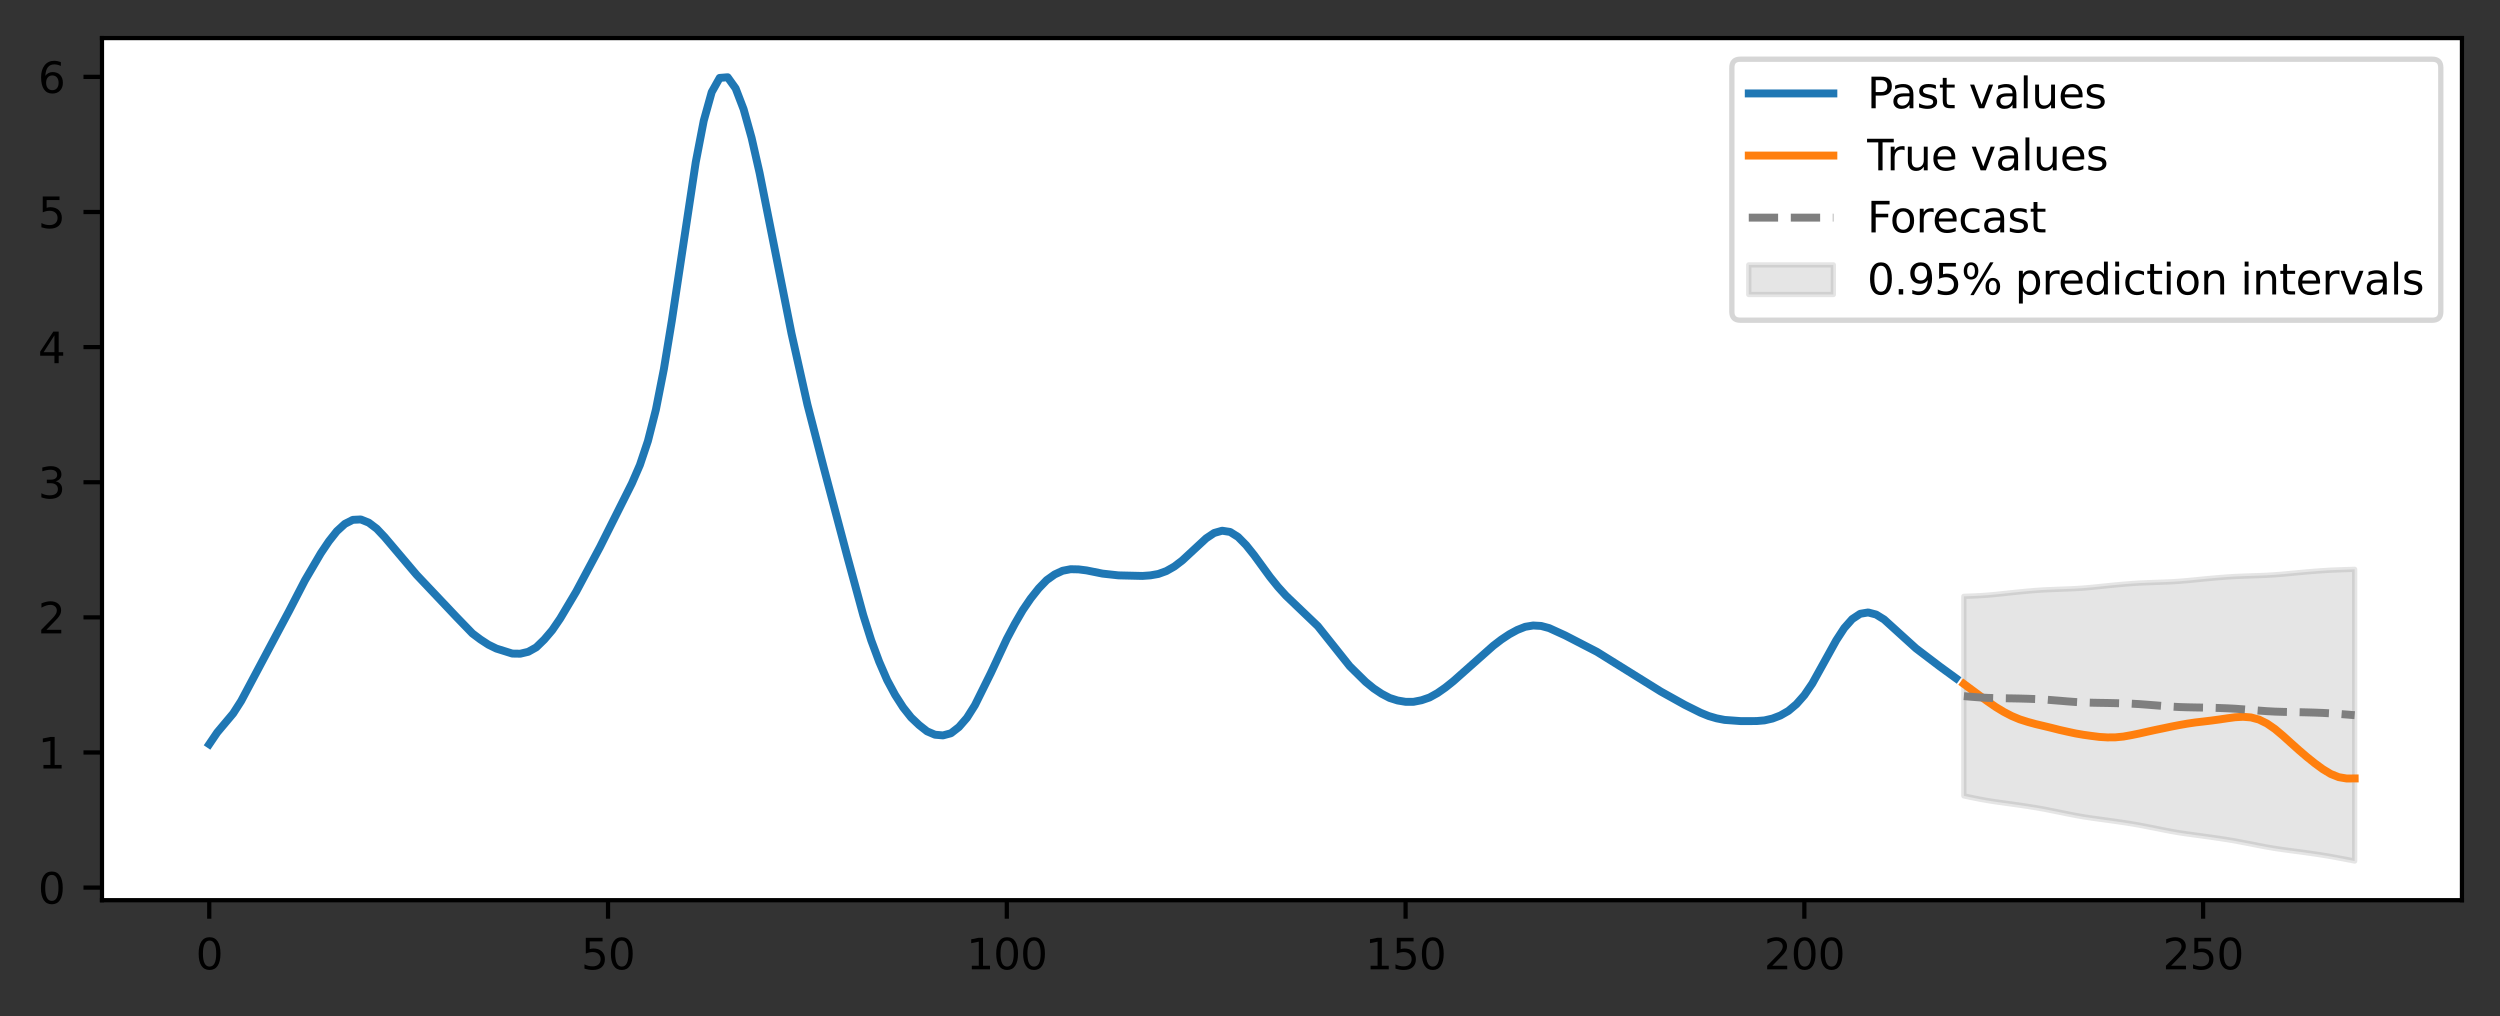 <?xml version="1.0" encoding="utf-8" standalone="no"?>
<!DOCTYPE svg PUBLIC "-//W3C//DTD SVG 1.1//EN"
  "http://www.w3.org/Graphics/SVG/1.1/DTD/svg11.dtd">
<svg height="192.222pt" version="1.1" viewBox="0 0 472.89 192.222" width="472.89pt" xmlns="http://www.w3.org/2000/svg" xmlns:xlink="http://www.w3.org/1999/xlink">
 <rect x="0" y="0" width="472.89" height="192.222" fill="#333333" stroke="none"/>
 <defs>
  <style type="text/css">*{stroke-linecap:butt;stroke-linejoin:round;}</style>
 </defs>
 <g id="figure_1">
  <g id="patch_1">
   <path d="M 0 192.222 
L 472.89 192.222 
L 472.89 0 
L 0 0 
z
" style="fill:none;"/>
  </g>
  <g id="axes_1">
   <g id="patch_2">
    <path d="M 19.29 170.28 
L 465.69 170.28 
L 465.69 7.2 
L 19.29 7.2 
z
" style="fill:#ffffff;"/>
   </g>
   <g id="PolyCollection_1">
    <defs>
     <path d="M 371.477 -79.417 
L 371.477 -41.674 
L 372.985 -41.357 
L 374.494 -41.055 
L 376.003 -40.784 
L 377.511 -40.552 
L 379.02 -40.339 
L 380.529 -40.133 
L 382.037 -39.917 
L 383.546 -39.693 
L 385.054 -39.452 
L 386.563 -39.189 
L 388.072 -38.89 
L 389.58 -38.587 
L 391.089 -38.277 
L 392.597 -37.981 
L 394.106 -37.715 
L 395.615 -37.487 
L 397.123 -37.277 
L 398.632 -37.074 
L 400.141 -36.861 
L 401.649 -36.64 
L 403.158 -36.404 
L 404.666 -36.145 
L 406.175 -35.852 
L 407.684 -35.556 
L 409.192 -35.252 
L 410.701 -34.962 
L 412.209 -34.702 
L 413.718 -34.477 
L 415.227 -34.27 
L 416.735 -34.069 
L 418.244 -33.859 
L 419.753 -33.641 
L 421.261 -33.408 
L 422.77 -33.154 
L 424.278 -32.867 
L 425.787 -32.577 
L 427.296 -32.279 
L 428.804 -31.996 
L 430.313 -31.74 
L 431.822 -31.518 
L 433.33 -31.313 
L 434.839 -31.114 
L 436.347 -30.907 
L 437.856 -30.692 
L 439.365 -30.462 
L 440.873 -30.213 
L 442.382 -29.931 
L 443.89 -29.646 
L 445.399 -29.355 
L 445.399 -84.531 
L 445.399 -84.531 
L 443.89 -84.483 
L 442.382 -84.428 
L 440.873 -84.369 
L 439.365 -84.277 
L 437.856 -84.165 
L 436.347 -84.038 
L 434.839 -83.902 
L 433.33 -83.758 
L 431.822 -83.618 
L 430.313 -83.495 
L 428.804 -83.405 
L 427.296 -83.343 
L 425.787 -83.293 
L 424.278 -83.236 
L 422.77 -83.175 
L 421.261 -83.08 
L 419.753 -82.963 
L 418.244 -82.83 
L 416.735 -82.689 
L 415.227 -82.538 
L 413.718 -82.393 
L 412.209 -82.264 
L 410.701 -82.171 
L 409.192 -82.106 
L 407.684 -82.054 
L 406.175 -81.995 
L 404.666 -81.931 
L 403.158 -81.832 
L 401.649 -81.71 
L 400.141 -81.572 
L 398.632 -81.425 
L 397.123 -81.268 
L 395.615 -81.117 
L 394.106 -80.983 
L 392.597 -80.886 
L 391.089 -80.818 
L 389.58 -80.764 
L 388.072 -80.701 
L 386.563 -80.635 
L 385.054 -80.532 
L 383.546 -80.404 
L 382.037 -80.261 
L 380.529 -80.107 
L 379.02 -79.944 
L 377.511 -79.786 
L 376.003 -79.646 
L 374.494 -79.544 
L 372.985 -79.473 
L 371.477 -79.417 
z
" id="m558447856d" style="stroke:#7f7f7f;stroke-opacity:0.2;"/>
    </defs>
    <g clip-path="url(#p84e70af19e)">
     <use style="fill:#7f7f7f;fill-opacity:0.2;stroke:#7f7f7f;stroke-opacity:0.2;" x="0" xlink:href="#m558447856d" y="192.222"/>
    </g>
   </g>
   <g id="matplotlib.axis_1">
    <g id="xtick_1">
     <g id="line2d_1">
      <defs>
       <path d="M 0 0 
L 0 3.5 
" id="mdec098ea38" style="stroke:#000000;stroke-width:0.8;"/>
      </defs>
      <g>
       <use style="stroke:#000000;stroke-width:0.8;" x="39.581" xlink:href="#mdec098ea38" y="170.28"/>
      </g>
     </g>
     <g id="text_1">
      <!-- 0 -->
      <g transform="translate(37.036 183.359)scale(0.08 -0.08)">
       <defs>
        <path d="M 2034 4250 
Q 1547 4250 1301 3770 
Q 1056 3291 1056 2328 
Q 1056 1369 1301 889 
Q 1547 409 2034 409 
Q 2525 409 2770 889 
Q 3016 1369 3016 2328 
Q 3016 3291 2770 3770 
Q 2525 4250 2034 4250 
z
M 2034 4750 
Q 2819 4750 3233 4129 
Q 3647 3509 3647 2328 
Q 3647 1150 3233 529 
Q 2819 -91 2034 -91 
Q 1250 -91 836 529 
Q 422 1150 422 2328 
Q 422 3509 836 4129 
Q 1250 4750 2034 4750 
z
" id="DejaVuSans-30" transform="scale(0.016)"/>
       </defs>
       <use xlink:href="#DejaVuSans-30"/>
      </g>
     </g>
    </g>
    <g id="xtick_2">
     <g id="line2d_2">
      <g>
       <use style="stroke:#000000;stroke-width:0.8;" x="115.012" xlink:href="#mdec098ea38" y="170.28"/>
      </g>
     </g>
     <g id="text_2">
      <!-- 50 -->
      <g transform="translate(109.922 183.359)scale(0.08 -0.08)">
       <defs>
        <path d="M 691 4666 
L 3169 4666 
L 3169 4134 
L 1269 4134 
L 1269 2991 
Q 1406 3038 1543 3061 
Q 1681 3084 1819 3084 
Q 2600 3084 3056 2656 
Q 3513 2228 3513 1497 
Q 3513 744 3044 326 
Q 2575 -91 1722 -91 
Q 1428 -91 1123 -41 
Q 819 9 494 109 
L 494 744 
Q 775 591 1075 516 
Q 1375 441 1709 441 
Q 2250 441 2565 725 
Q 2881 1009 2881 1497 
Q 2881 1984 2565 2268 
Q 2250 2553 1709 2553 
Q 1456 2553 1204 2497 
Q 953 2441 691 2322 
L 691 4666 
z
" id="DejaVuSans-35" transform="scale(0.016)"/>
       </defs>
       <use xlink:href="#DejaVuSans-35"/>
       <use x="63.623" xlink:href="#DejaVuSans-30"/>
      </g>
     </g>
    </g>
    <g id="xtick_3">
     <g id="line2d_3">
      <g>
       <use style="stroke:#000000;stroke-width:0.8;" x="190.443" xlink:href="#mdec098ea38" y="170.28"/>
      </g>
     </g>
     <g id="text_3">
      <!-- 100 -->
      <g transform="translate(182.808 183.359)scale(0.08 -0.08)">
       <defs>
        <path d="M 794 531 
L 1825 531 
L 1825 4091 
L 703 3866 
L 703 4441 
L 1819 4666 
L 2450 4666 
L 2450 531 
L 3481 531 
L 3481 0 
L 794 0 
L 794 531 
z
" id="DejaVuSans-31" transform="scale(0.016)"/>
       </defs>
       <use xlink:href="#DejaVuSans-31"/>
       <use x="63.623" xlink:href="#DejaVuSans-30"/>
       <use x="127.246" xlink:href="#DejaVuSans-30"/>
      </g>
     </g>
    </g>
    <g id="xtick_4">
     <g id="line2d_4">
      <g>
       <use style="stroke:#000000;stroke-width:0.8;" x="265.874" xlink:href="#mdec098ea38" y="170.28"/>
      </g>
     </g>
     <g id="text_4">
      <!-- 150 -->
      <g transform="translate(258.239 183.359)scale(0.08 -0.08)">
       <use xlink:href="#DejaVuSans-31"/>
       <use x="63.623" xlink:href="#DejaVuSans-35"/>
       <use x="127.246" xlink:href="#DejaVuSans-30"/>
      </g>
     </g>
    </g>
    <g id="xtick_5">
     <g id="line2d_5">
      <g>
       <use style="stroke:#000000;stroke-width:0.8;" x="341.304" xlink:href="#mdec098ea38" y="170.28"/>
      </g>
     </g>
     <g id="text_5">
      <!-- 200 -->
      <g transform="translate(333.669 183.359)scale(0.08 -0.08)">
       <defs>
        <path d="M 1228 531 
L 3431 531 
L 3431 0 
L 469 0 
L 469 531 
Q 828 903 1448 1529 
Q 2069 2156 2228 2338 
Q 2531 2678 2651 2914 
Q 2772 3150 2772 3378 
Q 2772 3750 2511 3984 
Q 2250 4219 1831 4219 
Q 1534 4219 1204 4116 
Q 875 4013 500 3803 
L 500 4441 
Q 881 4594 1212 4672 
Q 1544 4750 1819 4750 
Q 2544 4750 2975 4387 
Q 3406 4025 3406 3419 
Q 3406 3131 3298 2873 
Q 3191 2616 2906 2266 
Q 2828 2175 2409 1742 
Q 1991 1309 1228 531 
z
" id="DejaVuSans-32" transform="scale(0.016)"/>
       </defs>
       <use xlink:href="#DejaVuSans-32"/>
       <use x="63.623" xlink:href="#DejaVuSans-30"/>
       <use x="127.246" xlink:href="#DejaVuSans-30"/>
      </g>
     </g>
    </g>
    <g id="xtick_6">
     <g id="line2d_6">
      <g>
       <use style="stroke:#000000;stroke-width:0.8;" x="416.735" xlink:href="#mdec098ea38" y="170.28"/>
      </g>
     </g>
     <g id="text_6">
      <!-- 250 -->
      <g transform="translate(409.1 183.359)scale(0.08 -0.08)">
       <use xlink:href="#DejaVuSans-32"/>
       <use x="63.623" xlink:href="#DejaVuSans-35"/>
       <use x="127.246" xlink:href="#DejaVuSans-30"/>
      </g>
     </g>
    </g>
   </g>
   <g id="matplotlib.axis_2">
    <g id="ytick_1">
     <g id="line2d_7">
      <defs>
       <path d="M 0 0 
L -3.5 0 
" id="m0ae9daabd9" style="stroke:#000000;stroke-width:0.8;"/>
      </defs>
      <g>
       <use style="stroke:#000000;stroke-width:0.8;" x="19.29" xlink:href="#m0ae9daabd9" y="167.893"/>
      </g>
     </g>
     <g id="text_7">
      <!-- 0 -->
      <g transform="translate(7.2 170.933)scale(0.08 -0.08)">
       <use xlink:href="#DejaVuSans-30"/>
      </g>
     </g>
    </g>
    <g id="ytick_2">
     <g id="line2d_8">
      <g>
       <use style="stroke:#000000;stroke-width:0.8;" x="19.29" xlink:href="#m0ae9daabd9" y="142.335"/>
      </g>
     </g>
     <g id="text_8">
      <!-- 1 -->
      <g transform="translate(7.2 145.374)scale(0.08 -0.08)">
       <use xlink:href="#DejaVuSans-31"/>
      </g>
     </g>
    </g>
    <g id="ytick_3">
     <g id="line2d_9">
      <g>
       <use style="stroke:#000000;stroke-width:0.8;" x="19.29" xlink:href="#m0ae9daabd9" y="116.776"/>
      </g>
     </g>
     <g id="text_9">
      <!-- 2 -->
      <g transform="translate(7.2 119.815)scale(0.08 -0.08)">
       <use xlink:href="#DejaVuSans-32"/>
      </g>
     </g>
    </g>
    <g id="ytick_4">
     <g id="line2d_10">
      <g>
       <use style="stroke:#000000;stroke-width:0.8;" x="19.29" xlink:href="#m0ae9daabd9" y="91.217"/>
      </g>
     </g>
     <g id="text_10">
      <!-- 3 -->
      <g transform="translate(7.2 94.257)scale(0.08 -0.08)">
       <defs>
        <path d="M 2597 2516 
Q 3050 2419 3304 2112 
Q 3559 1806 3559 1356 
Q 3559 666 3084 287 
Q 2609 -91 1734 -91 
Q 1441 -91 1130 -33 
Q 819 25 488 141 
L 488 750 
Q 750 597 1062 519 
Q 1375 441 1716 441 
Q 2309 441 2620 675 
Q 2931 909 2931 1356 
Q 2931 1769 2642 2001 
Q 2353 2234 1838 2234 
L 1294 2234 
L 1294 2753 
L 1863 2753 
Q 2328 2753 2575 2939 
Q 2822 3125 2822 3475 
Q 2822 3834 2567 4026 
Q 2313 4219 1838 4219 
Q 1578 4219 1281 4162 
Q 984 4106 628 3988 
L 628 4550 
Q 988 4650 1302 4700 
Q 1616 4750 1894 4750 
Q 2613 4750 3031 4423 
Q 3450 4097 3450 3541 
Q 3450 3153 3228 2886 
Q 3006 2619 2597 2516 
z
" id="DejaVuSans-33" transform="scale(0.016)"/>
       </defs>
       <use xlink:href="#DejaVuSans-33"/>
      </g>
     </g>
    </g>
    <g id="ytick_5">
     <g id="line2d_11">
      <g>
       <use style="stroke:#000000;stroke-width:0.8;" x="19.29" xlink:href="#m0ae9daabd9" y="65.659"/>
      </g>
     </g>
     <g id="text_11">
      <!-- 4 -->
      <g transform="translate(7.2 68.698)scale(0.08 -0.08)">
       <defs>
        <path d="M 2419 4116 
L 825 1625 
L 2419 1625 
L 2419 4116 
z
M 2253 4666 
L 3047 4666 
L 3047 1625 
L 3713 1625 
L 3713 1100 
L 3047 1100 
L 3047 0 
L 2419 0 
L 2419 1100 
L 313 1100 
L 313 1709 
L 2253 4666 
z
" id="DejaVuSans-34" transform="scale(0.016)"/>
       </defs>
       <use xlink:href="#DejaVuSans-34"/>
      </g>
     </g>
    </g>
    <g id="ytick_6">
     <g id="line2d_12">
      <g>
       <use style="stroke:#000000;stroke-width:0.8;" x="19.29" xlink:href="#m0ae9daabd9" y="40.1"/>
      </g>
     </g>
     <g id="text_12">
      <!-- 5 -->
      <g transform="translate(7.2 43.14)scale(0.08 -0.08)">
       <use xlink:href="#DejaVuSans-35"/>
      </g>
     </g>
    </g>
    <g id="ytick_7">
     <g id="line2d_13">
      <g>
       <use style="stroke:#000000;stroke-width:0.8;" x="19.29" xlink:href="#m0ae9daabd9" y="14.542"/>
      </g>
     </g>
     <g id="text_13">
      <!-- 6 -->
      <g transform="translate(7.2 17.581)scale(0.08 -0.08)">
       <defs>
        <path d="M 2113 2584 
Q 1688 2584 1439 2293 
Q 1191 2003 1191 1497 
Q 1191 994 1439 701 
Q 1688 409 2113 409 
Q 2538 409 2786 701 
Q 3034 994 3034 1497 
Q 3034 2003 2786 2293 
Q 2538 2584 2113 2584 
z
M 3366 4563 
L 3366 3988 
Q 3128 4100 2886 4159 
Q 2644 4219 2406 4219 
Q 1781 4219 1451 3797 
Q 1122 3375 1075 2522 
Q 1259 2794 1537 2939 
Q 1816 3084 2150 3084 
Q 2853 3084 3261 2657 
Q 3669 2231 3669 1497 
Q 3669 778 3244 343 
Q 2819 -91 2113 -91 
Q 1303 -91 875 529 
Q 447 1150 447 2328 
Q 447 3434 972 4092 
Q 1497 4750 2381 4750 
Q 2619 4750 2861 4703 
Q 3103 4656 3366 4563 
z
" id="DejaVuSans-36" transform="scale(0.016)"/>
       </defs>
       <use xlink:href="#DejaVuSans-36"/>
      </g>
     </g>
    </g>
   </g>
   <g id="line2d_14">
    <path clip-path="url(#p84e70af19e)" d="M 39.581 140.772 
L 41.09 138.547 
L 44.107 134.955 
L 45.615 132.6 
L 51.65 121.251 
L 54.667 115.6 
L 57.684 109.768 
L 60.702 104.624 
L 62.21 102.387 
L 63.719 100.479 
L 65.227 99.098 
L 66.736 98.332 
L 68.245 98.258 
L 69.753 98.863 
L 71.262 100.006 
L 72.77 101.604 
L 78.805 108.734 
L 86.348 116.709 
L 89.365 119.829 
L 90.874 120.959 
L 92.383 121.943 
L 93.891 122.682 
L 96.908 123.628 
L 98.417 123.652 
L 99.926 123.292 
L 101.434 122.449 
L 102.943 120.982 
L 104.451 119.213 
L 105.96 117.006 
L 108.977 111.932 
L 113.503 103.453 
L 119.538 91.415 
L 121.046 87.941 
L 122.555 83.431 
L 124.064 77.497 
L 125.572 69.838 
L 127.081 60.661 
L 131.607 30.67 
L 133.115 22.847 
L 134.624 17.426 
L 136.132 14.737 
L 137.641 14.613 
L 139.15 16.723 
L 140.658 20.659 
L 142.167 26.072 
L 143.676 32.693 
L 146.693 47.86 
L 149.71 63.058 
L 152.727 76.529 
L 155.744 88.189 
L 160.27 105.264 
L 163.288 116.354 
L 164.796 121.125 
L 166.305 125.179 
L 167.813 128.655 
L 169.322 131.456 
L 170.831 133.809 
L 172.339 135.712 
L 173.848 137.144 
L 175.357 138.334 
L 176.865 138.977 
L 178.374 139.105 
L 179.882 138.7 
L 181.391 137.525 
L 182.9 135.788 
L 184.408 133.4 
L 187.425 127.314 
L 190.443 120.856 
L 191.951 118.014 
L 193.46 115.412 
L 194.969 113.205 
L 196.477 111.302 
L 197.986 109.737 
L 199.494 108.662 
L 201.003 107.962 
L 202.512 107.67 
L 204.02 107.703 
L 205.529 107.894 
L 208.546 108.502 
L 211.563 108.835 
L 216.089 108.943 
L 217.598 108.835 
L 219.106 108.568 
L 220.615 108.024 
L 222.124 107.166 
L 223.632 106.016 
L 228.158 101.822 
L 229.667 100.815 
L 231.175 100.388 
L 232.684 100.62 
L 234.193 101.572 
L 235.701 103.104 
L 237.21 104.99 
L 240.227 109.129 
L 241.736 111.004 
L 243.244 112.671 
L 249.279 118.442 
L 255.313 126.024 
L 258.33 128.993 
L 259.839 130.223 
L 261.348 131.231 
L 262.856 132.021 
L 264.365 132.501 
L 265.874 132.754 
L 267.382 132.752 
L 268.891 132.455 
L 270.399 131.937 
L 271.908 131.102 
L 273.417 130.047 
L 274.925 128.842 
L 282.468 122.144 
L 283.977 120.987 
L 285.486 119.984 
L 286.994 119.162 
L 288.503 118.563 
L 290.011 118.316 
L 291.52 118.402 
L 293.029 118.809 
L 296.046 120.185 
L 302.08 123.3 
L 314.149 130.804 
L 318.675 133.323 
L 321.692 134.824 
L 323.201 135.439 
L 324.71 135.881 
L 326.218 136.176 
L 329.236 136.398 
L 332.253 136.393 
L 333.761 136.264 
L 335.27 135.919 
L 336.779 135.34 
L 338.287 134.474 
L 339.796 133.205 
L 341.304 131.499 
L 342.813 129.285 
L 345.83 123.845 
L 347.339 121.119 
L 348.848 118.805 
L 350.356 117.103 
L 351.865 116.103 
L 353.373 115.85 
L 354.882 116.245 
L 356.391 117.177 
L 359.408 119.914 
L 362.425 122.649 
L 366.951 126.09 
L 369.968 128.286 
L 369.968 128.286 
" style="fill:none;stroke:#1f77b4;stroke-linecap:square;stroke-width:1.5;"/>
   </g>
   <g id="line2d_15">
    <path clip-path="url(#p84e70af19e)" d="M 371.477 129.374 
L 372.985 130.491 
L 374.494 131.609 
L 376.003 132.699 
L 377.511 133.738 
L 379.02 134.654 
L 380.529 135.439 
L 382.037 136.07 
L 383.546 136.55 
L 385.054 136.964 
L 386.563 137.322 
L 388.072 137.687 
L 389.58 138.069 
L 391.089 138.409 
L 392.597 138.733 
L 394.106 138.993 
L 395.615 139.204 
L 397.123 139.396 
L 398.632 139.486 
L 400.141 139.473 
L 401.649 139.326 
L 403.158 139.056 
L 404.666 138.747 
L 406.175 138.406 
L 407.684 138.076 
L 409.192 137.764 
L 410.701 137.444 
L 412.209 137.152 
L 413.718 136.886 
L 415.227 136.661 
L 416.735 136.486 
L 418.244 136.304 
L 419.753 136.102 
L 421.261 135.877 
L 422.77 135.671 
L 424.278 135.587 
L 425.787 135.705 
L 427.296 136.112 
L 428.804 136.853 
L 430.313 137.893 
L 431.822 139.161 
L 433.33 140.526 
L 434.839 141.877 
L 436.347 143.171 
L 437.856 144.381 
L 439.365 145.487 
L 440.873 146.401 
L 442.382 147.003 
L 443.89 147.26 
L 445.399 147.247 
" style="fill:none;stroke:#ff7f0e;stroke-linecap:square;stroke-width:1.5;"/>
   </g>
   <g id="line2d_16">
    <path clip-path="url(#p84e70af19e)" d="M 371.477 131.677 
L 372.985 131.807 
L 374.494 131.923 
L 376.003 132.007 
L 377.511 132.053 
L 379.02 132.081 
L 380.529 132.103 
L 382.037 132.133 
L 383.546 132.174 
L 385.054 132.231 
L 386.563 132.311 
L 388.072 132.427 
L 389.58 132.547 
L 391.089 132.675 
L 392.597 132.789 
L 394.106 132.873 
L 395.615 132.92 
L 397.123 132.95 
L 398.632 132.973 
L 400.141 133.006 
L 401.649 133.047 
L 403.158 133.105 
L 404.666 133.184 
L 406.175 133.299 
L 407.684 133.417 
L 409.192 133.543 
L 410.701 133.656 
L 412.209 133.739 
L 413.718 133.787 
L 415.227 133.818 
L 416.735 133.844 
L 418.244 133.878 
L 419.753 133.921 
L 421.261 133.979 
L 422.77 134.058 
L 424.278 134.171 
L 425.787 134.288 
L 427.296 134.412 
L 428.804 134.522 
L 430.313 134.605 
L 431.822 134.654 
L 433.33 134.687 
L 434.839 134.714 
L 436.347 134.75 
L 437.856 134.794 
L 439.365 134.853 
L 440.873 134.932 
L 442.382 135.043 
L 443.89 135.158 
L 445.399 135.28 
" style="fill:none;stroke:#7f7f7f;stroke-dasharray:5.55,2.4;stroke-dashoffset:0;stroke-width:1.5;"/>
   </g>
   <g id="patch_3">
    <path d="M 19.29 170.28 
L 19.29 7.2 
" style="fill:none;stroke:#000000;stroke-linecap:square;stroke-linejoin:miter;stroke-width:0.8;"/>
   </g>
   <g id="patch_4">
    <path d="M 465.69 170.28 
L 465.69 7.2 
" style="fill:none;stroke:#000000;stroke-linecap:square;stroke-linejoin:miter;stroke-width:0.8;"/>
   </g>
   <g id="patch_5">
    <path d="M 19.29 170.28 
L 465.69 170.28 
" style="fill:none;stroke:#000000;stroke-linecap:square;stroke-linejoin:miter;stroke-width:0.8;"/>
   </g>
   <g id="patch_6">
    <path d="M 19.29 7.2 
L 465.69 7.2 
" style="fill:none;stroke:#000000;stroke-linecap:square;stroke-linejoin:miter;stroke-width:0.8;"/>
   </g>
   <g id="legend_1">
    <g id="patch_7">
     <path d="M 329.19 60.57 
L 460.09 60.57 
Q 461.69 60.57 461.69 58.97 
L 461.69 12.8 
Q 461.69 11.2 460.09 11.2 
L 329.19 11.2 
Q 327.59 11.2 327.59 12.8 
L 327.59 58.97 
Q 327.59 60.57 329.19 60.57 
z
" style="fill:#ffffff;opacity:0.8;stroke:#cccccc;stroke-linejoin:miter;"/>
    </g>
    <g id="line2d_17">
     <path d="M 330.79 17.679 
L 346.79 17.679 
" style="fill:none;stroke:#1f77b4;stroke-linecap:square;stroke-width:1.5;"/>
    </g>
    <g id="line2d_18"/>
    <g id="text_14">
     <!-- Past values -->
     <g transform="translate(353.19 20.479)scale(0.08 -0.08)">
      <defs>
       <path d="M 1259 4147 
L 1259 2394 
L 2053 2394 
Q 2494 2394 2734 2622 
Q 2975 2850 2975 3272 
Q 2975 3691 2734 3919 
Q 2494 4147 2053 4147 
L 1259 4147 
z
M 628 4666 
L 2053 4666 
Q 2838 4666 3239 4311 
Q 3641 3956 3641 3272 
Q 3641 2581 3239 2228 
Q 2838 1875 2053 1875 
L 1259 1875 
L 1259 0 
L 628 0 
L 628 4666 
z
" id="DejaVuSans-50" transform="scale(0.016)"/>
       <path d="M 2194 1759 
Q 1497 1759 1228 1600 
Q 959 1441 959 1056 
Q 959 750 1161 570 
Q 1363 391 1709 391 
Q 2188 391 2477 730 
Q 2766 1069 2766 1631 
L 2766 1759 
L 2194 1759 
z
M 3341 1997 
L 3341 0 
L 2766 0 
L 2766 531 
Q 2569 213 2275 61 
Q 1981 -91 1556 -91 
Q 1019 -91 701 211 
Q 384 513 384 1019 
Q 384 1609 779 1909 
Q 1175 2209 1959 2209 
L 2766 2209 
L 2766 2266 
Q 2766 2663 2505 2880 
Q 2244 3097 1772 3097 
Q 1472 3097 1187 3025 
Q 903 2953 641 2809 
L 641 3341 
Q 956 3463 1253 3523 
Q 1550 3584 1831 3584 
Q 2591 3584 2966 3190 
Q 3341 2797 3341 1997 
z
" id="DejaVuSans-61" transform="scale(0.016)"/>
       <path d="M 2834 3397 
L 2834 2853 
Q 2591 2978 2328 3040 
Q 2066 3103 1784 3103 
Q 1356 3103 1142 2972 
Q 928 2841 928 2578 
Q 928 2378 1081 2264 
Q 1234 2150 1697 2047 
L 1894 2003 
Q 2506 1872 2764 1633 
Q 3022 1394 3022 966 
Q 3022 478 2636 193 
Q 2250 -91 1575 -91 
Q 1294 -91 989 -36 
Q 684 19 347 128 
L 347 722 
Q 666 556 975 473 
Q 1284 391 1588 391 
Q 1994 391 2212 530 
Q 2431 669 2431 922 
Q 2431 1156 2273 1281 
Q 2116 1406 1581 1522 
L 1381 1569 
Q 847 1681 609 1914 
Q 372 2147 372 2553 
Q 372 3047 722 3315 
Q 1072 3584 1716 3584 
Q 2034 3584 2315 3537 
Q 2597 3491 2834 3397 
z
" id="DejaVuSans-73" transform="scale(0.016)"/>
       <path d="M 1172 4494 
L 1172 3500 
L 2356 3500 
L 2356 3053 
L 1172 3053 
L 1172 1153 
Q 1172 725 1289 603 
Q 1406 481 1766 481 
L 2356 481 
L 2356 0 
L 1766 0 
Q 1100 0 847 248 
Q 594 497 594 1153 
L 594 3053 
L 172 3053 
L 172 3500 
L 594 3500 
L 594 4494 
L 1172 4494 
z
" id="DejaVuSans-74" transform="scale(0.016)"/>
       <path id="DejaVuSans-20" transform="scale(0.016)"/>
       <path d="M 191 3500 
L 800 3500 
L 1894 563 
L 2988 3500 
L 3597 3500 
L 2284 0 
L 1503 0 
L 191 3500 
z
" id="DejaVuSans-76" transform="scale(0.016)"/>
       <path d="M 603 4863 
L 1178 4863 
L 1178 0 
L 603 0 
L 603 4863 
z
" id="DejaVuSans-6c" transform="scale(0.016)"/>
       <path d="M 544 1381 
L 544 3500 
L 1119 3500 
L 1119 1403 
Q 1119 906 1312 657 
Q 1506 409 1894 409 
Q 2359 409 2629 706 
Q 2900 1003 2900 1516 
L 2900 3500 
L 3475 3500 
L 3475 0 
L 2900 0 
L 2900 538 
Q 2691 219 2414 64 
Q 2138 -91 1772 -91 
Q 1169 -91 856 284 
Q 544 659 544 1381 
z
M 1991 3584 
L 1991 3584 
z
" id="DejaVuSans-75" transform="scale(0.016)"/>
       <path d="M 3597 1894 
L 3597 1613 
L 953 1613 
Q 991 1019 1311 708 
Q 1631 397 2203 397 
Q 2534 397 2845 478 
Q 3156 559 3463 722 
L 3463 178 
Q 3153 47 2828 -22 
Q 2503 -91 2169 -91 
Q 1331 -91 842 396 
Q 353 884 353 1716 
Q 353 2575 817 3079 
Q 1281 3584 2069 3584 
Q 2775 3584 3186 3129 
Q 3597 2675 3597 1894 
z
M 3022 2063 
Q 3016 2534 2758 2815 
Q 2500 3097 2075 3097 
Q 1594 3097 1305 2825 
Q 1016 2553 972 2059 
L 3022 2063 
z
" id="DejaVuSans-65" transform="scale(0.016)"/>
      </defs>
      <use xlink:href="#DejaVuSans-50"/>
      <use x="55.803" xlink:href="#DejaVuSans-61"/>
      <use x="117.082" xlink:href="#DejaVuSans-73"/>
      <use x="169.182" xlink:href="#DejaVuSans-74"/>
      <use x="208.391" xlink:href="#DejaVuSans-20"/>
      <use x="240.178" xlink:href="#DejaVuSans-76"/>
      <use x="299.357" xlink:href="#DejaVuSans-61"/>
      <use x="360.637" xlink:href="#DejaVuSans-6c"/>
      <use x="388.42" xlink:href="#DejaVuSans-75"/>
      <use x="451.799" xlink:href="#DejaVuSans-65"/>
      <use x="513.322" xlink:href="#DejaVuSans-73"/>
     </g>
    </g>
    <g id="line2d_19">
     <path d="M 330.79 29.421 
L 346.79 29.421 
" style="fill:none;stroke:#ff7f0e;stroke-linecap:square;stroke-width:1.5;"/>
    </g>
    <g id="line2d_20"/>
    <g id="text_15">
     <!-- True values -->
     <g transform="translate(353.19 32.221)scale(0.08 -0.08)">
      <defs>
       <path d="M -19 4666 
L 3928 4666 
L 3928 4134 
L 2272 4134 
L 2272 0 
L 1638 0 
L 1638 4134 
L -19 4134 
L -19 4666 
z
" id="DejaVuSans-54" transform="scale(0.016)"/>
       <path d="M 2631 2963 
Q 2534 3019 2420 3045 
Q 2306 3072 2169 3072 
Q 1681 3072 1420 2755 
Q 1159 2438 1159 1844 
L 1159 0 
L 581 0 
L 581 3500 
L 1159 3500 
L 1159 2956 
Q 1341 3275 1631 3429 
Q 1922 3584 2338 3584 
Q 2397 3584 2469 3576 
Q 2541 3569 2628 3553 
L 2631 2963 
z
" id="DejaVuSans-72" transform="scale(0.016)"/>
      </defs>
      <use xlink:href="#DejaVuSans-54"/>
      <use x="46.334" xlink:href="#DejaVuSans-72"/>
      <use x="87.447" xlink:href="#DejaVuSans-75"/>
      <use x="150.826" xlink:href="#DejaVuSans-65"/>
      <use x="212.35" xlink:href="#DejaVuSans-20"/>
      <use x="244.137" xlink:href="#DejaVuSans-76"/>
      <use x="303.316" xlink:href="#DejaVuSans-61"/>
      <use x="364.596" xlink:href="#DejaVuSans-6c"/>
      <use x="392.379" xlink:href="#DejaVuSans-75"/>
      <use x="455.758" xlink:href="#DejaVuSans-65"/>
      <use x="517.281" xlink:href="#DejaVuSans-73"/>
     </g>
    </g>
    <g id="line2d_21">
     <path d="M 330.79 41.164 
L 346.79 41.164 
" style="fill:none;stroke:#7f7f7f;stroke-dasharray:5.55,2.4;stroke-dashoffset:0;stroke-width:1.5;"/>
    </g>
    <g id="line2d_22"/>
    <g id="text_16">
     <!-- Forecast -->
     <g transform="translate(353.19 43.964)scale(0.08 -0.08)">
      <defs>
       <path d="M 628 4666 
L 3309 4666 
L 3309 4134 
L 1259 4134 
L 1259 2759 
L 3109 2759 
L 3109 2228 
L 1259 2228 
L 1259 0 
L 628 0 
L 628 4666 
z
" id="DejaVuSans-46" transform="scale(0.016)"/>
       <path d="M 1959 3097 
Q 1497 3097 1228 2736 
Q 959 2375 959 1747 
Q 959 1119 1226 758 
Q 1494 397 1959 397 
Q 2419 397 2687 759 
Q 2956 1122 2956 1747 
Q 2956 2369 2687 2733 
Q 2419 3097 1959 3097 
z
M 1959 3584 
Q 2709 3584 3137 3096 
Q 3566 2609 3566 1747 
Q 3566 888 3137 398 
Q 2709 -91 1959 -91 
Q 1206 -91 779 398 
Q 353 888 353 1747 
Q 353 2609 779 3096 
Q 1206 3584 1959 3584 
z
" id="DejaVuSans-6f" transform="scale(0.016)"/>
       <path d="M 3122 3366 
L 3122 2828 
Q 2878 2963 2633 3030 
Q 2388 3097 2138 3097 
Q 1578 3097 1268 2742 
Q 959 2388 959 1747 
Q 959 1106 1268 751 
Q 1578 397 2138 397 
Q 2388 397 2633 464 
Q 2878 531 3122 666 
L 3122 134 
Q 2881 22 2623 -34 
Q 2366 -91 2075 -91 
Q 1284 -91 818 406 
Q 353 903 353 1747 
Q 353 2603 823 3093 
Q 1294 3584 2113 3584 
Q 2378 3584 2631 3529 
Q 2884 3475 3122 3366 
z
" id="DejaVuSans-63" transform="scale(0.016)"/>
      </defs>
      <use xlink:href="#DejaVuSans-46"/>
      <use x="53.895" xlink:href="#DejaVuSans-6f"/>
      <use x="115.076" xlink:href="#DejaVuSans-72"/>
      <use x="153.939" xlink:href="#DejaVuSans-65"/>
      <use x="215.463" xlink:href="#DejaVuSans-63"/>
      <use x="270.443" xlink:href="#DejaVuSans-61"/>
      <use x="331.723" xlink:href="#DejaVuSans-73"/>
      <use x="383.822" xlink:href="#DejaVuSans-74"/>
     </g>
    </g>
    <g id="patch_8">
     <path d="M 330.79 55.706 
L 346.79 55.706 
L 346.79 50.106 
L 330.79 50.106 
z
" style="fill:#7f7f7f;opacity:0.2;stroke:#7f7f7f;stroke-linejoin:miter;"/>
    </g>
    <g id="text_17">
     <!-- 0.95% prediction intervals -->
     <g transform="translate(353.19 55.706)scale(0.08 -0.08)">
      <defs>
       <path d="M 684 794 
L 1344 794 
L 1344 0 
L 684 0 
L 684 794 
z
" id="DejaVuSans-2e" transform="scale(0.016)"/>
       <path d="M 703 97 
L 703 672 
Q 941 559 1184 500 
Q 1428 441 1663 441 
Q 2288 441 2617 861 
Q 2947 1281 2994 2138 
Q 2813 1869 2534 1725 
Q 2256 1581 1919 1581 
Q 1219 1581 811 2004 
Q 403 2428 403 3163 
Q 403 3881 828 4315 
Q 1253 4750 1959 4750 
Q 2769 4750 3195 4129 
Q 3622 3509 3622 2328 
Q 3622 1225 3098 567 
Q 2575 -91 1691 -91 
Q 1453 -91 1209 -44 
Q 966 3 703 97 
z
M 1959 2075 
Q 2384 2075 2632 2365 
Q 2881 2656 2881 3163 
Q 2881 3666 2632 3958 
Q 2384 4250 1959 4250 
Q 1534 4250 1286 3958 
Q 1038 3666 1038 3163 
Q 1038 2656 1286 2365 
Q 1534 2075 1959 2075 
z
" id="DejaVuSans-39" transform="scale(0.016)"/>
       <path d="M 4653 2053 
Q 4381 2053 4226 1822 
Q 4072 1591 4072 1178 
Q 4072 772 4226 539 
Q 4381 306 4653 306 
Q 4919 306 5073 539 
Q 5228 772 5228 1178 
Q 5228 1588 5073 1820 
Q 4919 2053 4653 2053 
z
M 4653 2450 
Q 5147 2450 5437 2106 
Q 5728 1763 5728 1178 
Q 5728 594 5436 251 
Q 5144 -91 4653 -91 
Q 4153 -91 3862 251 
Q 3572 594 3572 1178 
Q 3572 1766 3864 2108 
Q 4156 2450 4653 2450 
z
M 1428 4353 
Q 1159 4353 1004 4120 
Q 850 3888 850 3481 
Q 850 3069 1003 2837 
Q 1156 2606 1428 2606 
Q 1700 2606 1854 2837 
Q 2009 3069 2009 3481 
Q 2009 3884 1853 4118 
Q 1697 4353 1428 4353 
z
M 4250 4750 
L 4750 4750 
L 1831 -91 
L 1331 -91 
L 4250 4750 
z
M 1428 4750 
Q 1922 4750 2215 4408 
Q 2509 4066 2509 3481 
Q 2509 2891 2217 2550 
Q 1925 2209 1428 2209 
Q 931 2209 642 2551 
Q 353 2894 353 3481 
Q 353 4063 643 4406 
Q 934 4750 1428 4750 
z
" id="DejaVuSans-25" transform="scale(0.016)"/>
       <path d="M 1159 525 
L 1159 -1331 
L 581 -1331 
L 581 3500 
L 1159 3500 
L 1159 2969 
Q 1341 3281 1617 3432 
Q 1894 3584 2278 3584 
Q 2916 3584 3314 3078 
Q 3713 2572 3713 1747 
Q 3713 922 3314 415 
Q 2916 -91 2278 -91 
Q 1894 -91 1617 61 
Q 1341 213 1159 525 
z
M 3116 1747 
Q 3116 2381 2855 2742 
Q 2594 3103 2138 3103 
Q 1681 3103 1420 2742 
Q 1159 2381 1159 1747 
Q 1159 1113 1420 752 
Q 1681 391 2138 391 
Q 2594 391 2855 752 
Q 3116 1113 3116 1747 
z
" id="DejaVuSans-70" transform="scale(0.016)"/>
       <path d="M 2906 2969 
L 2906 4863 
L 3481 4863 
L 3481 0 
L 2906 0 
L 2906 525 
Q 2725 213 2448 61 
Q 2172 -91 1784 -91 
Q 1150 -91 751 415 
Q 353 922 353 1747 
Q 353 2572 751 3078 
Q 1150 3584 1784 3584 
Q 2172 3584 2448 3432 
Q 2725 3281 2906 2969 
z
M 947 1747 
Q 947 1113 1208 752 
Q 1469 391 1925 391 
Q 2381 391 2643 752 
Q 2906 1113 2906 1747 
Q 2906 2381 2643 2742 
Q 2381 3103 1925 3103 
Q 1469 3103 1208 2742 
Q 947 2381 947 1747 
z
" id="DejaVuSans-64" transform="scale(0.016)"/>
       <path d="M 603 3500 
L 1178 3500 
L 1178 0 
L 603 0 
L 603 3500 
z
M 603 4863 
L 1178 4863 
L 1178 4134 
L 603 4134 
L 603 4863 
z
" id="DejaVuSans-69" transform="scale(0.016)"/>
       <path d="M 3513 2113 
L 3513 0 
L 2938 0 
L 2938 2094 
Q 2938 2591 2744 2837 
Q 2550 3084 2163 3084 
Q 1697 3084 1428 2787 
Q 1159 2491 1159 1978 
L 1159 0 
L 581 0 
L 581 3500 
L 1159 3500 
L 1159 2956 
Q 1366 3272 1645 3428 
Q 1925 3584 2291 3584 
Q 2894 3584 3203 3211 
Q 3513 2838 3513 2113 
z
" id="DejaVuSans-6e" transform="scale(0.016)"/>
      </defs>
      <use xlink:href="#DejaVuSans-30"/>
      <use x="63.623" xlink:href="#DejaVuSans-2e"/>
      <use x="95.41" xlink:href="#DejaVuSans-39"/>
      <use x="159.033" xlink:href="#DejaVuSans-35"/>
      <use x="222.656" xlink:href="#DejaVuSans-25"/>
      <use x="317.676" xlink:href="#DejaVuSans-20"/>
      <use x="349.463" xlink:href="#DejaVuSans-70"/>
      <use x="412.939" xlink:href="#DejaVuSans-72"/>
      <use x="451.803" xlink:href="#DejaVuSans-65"/>
      <use x="513.326" xlink:href="#DejaVuSans-64"/>
      <use x="576.803" xlink:href="#DejaVuSans-69"/>
      <use x="604.586" xlink:href="#DejaVuSans-63"/>
      <use x="659.566" xlink:href="#DejaVuSans-74"/>
      <use x="698.775" xlink:href="#DejaVuSans-69"/>
      <use x="726.559" xlink:href="#DejaVuSans-6f"/>
      <use x="787.74" xlink:href="#DejaVuSans-6e"/>
      <use x="851.119" xlink:href="#DejaVuSans-20"/>
      <use x="882.906" xlink:href="#DejaVuSans-69"/>
      <use x="910.689" xlink:href="#DejaVuSans-6e"/>
      <use x="974.068" xlink:href="#DejaVuSans-74"/>
      <use x="1013.277" xlink:href="#DejaVuSans-65"/>
      <use x="1074.801" xlink:href="#DejaVuSans-72"/>
      <use x="1115.914" xlink:href="#DejaVuSans-76"/>
      <use x="1175.094" xlink:href="#DejaVuSans-61"/>
      <use x="1236.373" xlink:href="#DejaVuSans-6c"/>
      <use x="1264.156" xlink:href="#DejaVuSans-73"/>
     </g>
    </g>
   </g>
  </g>
 </g>
 <defs>
  <clipPath id="p84e70af19e">
   <rect height="163.08" width="446.4" x="19.29" y="7.2"/>
  </clipPath>
 </defs>
</svg>
